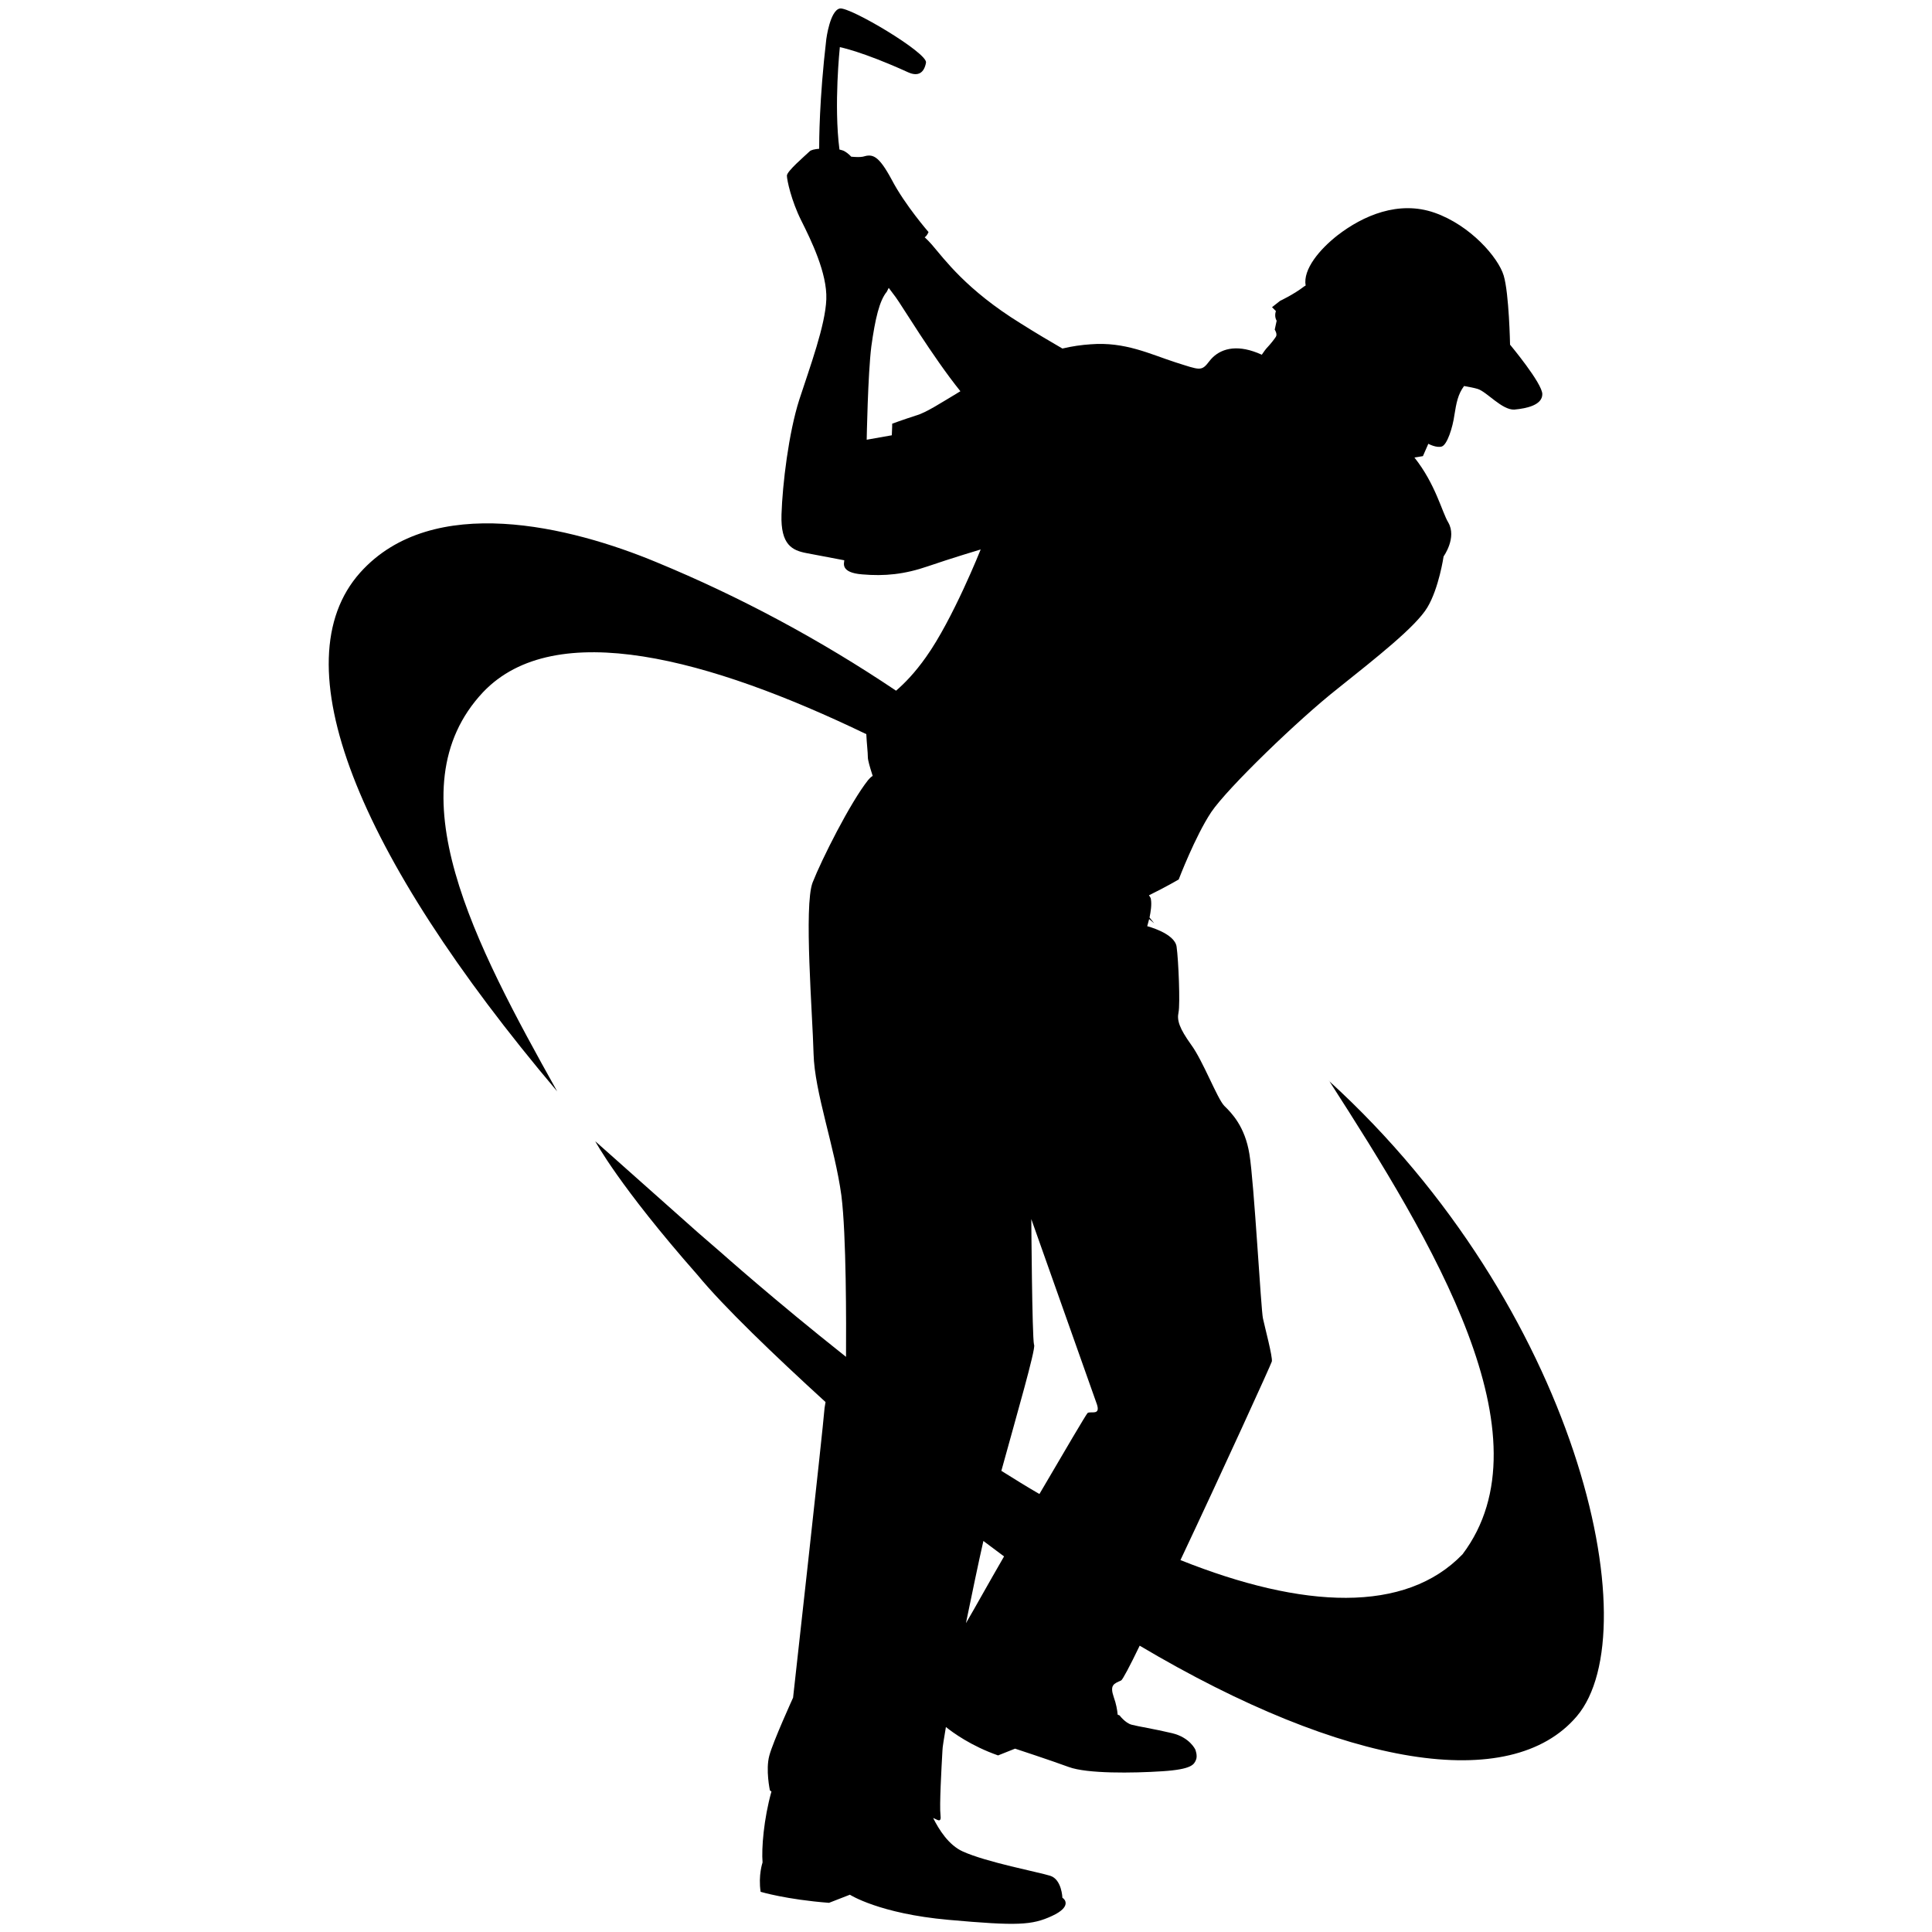 <svg xmlns="http://www.w3.org/2000/svg" viewBox="0 0 1000 1000.1"><path d="M688 559.5c53.4 83 115 184 69 245-29.6 30.7-82.4 28.4-146 3 21.8-46.2 47-101.5 47.3-102.8.5-2.3-3.7-18-4.6-22.3-1-4.2-4.6-70.6-7-85-2.3-14.4-9.3-21.4-13-25-3.7-3.8-11-23.3-17.2-31.7-6-8.4-7.4-12.5-6.5-16.7s0-27-1-34-15.2-10.6-15.2-10.6l1-3.7 2.6 2.2-2.4-3c.6-3 1.2-6.6.7-9.5 0-.5-.5-1.3-1-2 9-4.4 15.4-8.2 15.4-8.2s8.5-22.3 16.8-34.8c8.4-12.5 45.5-48.3 65.5-64 20-16 40.4-32 46.4-42s8.4-26.4 8.4-26.4 7-9.7 2.4-17.6c-3.3-5.5-6.5-19.7-17.5-33.6l4.4-.7 2.8-6.4s4.2 2.3 7 1.4c2.8-1 5.6-9.8 6.5-16.3 1-6.2 1.8-10.7 5-15 2.8.5 5.4 1 7 1.5 4.7 1.4 12.6 11 19 10.7 6.6-.6 14.5-2.4 14.5-8s-16.7-25.6-16.7-25.6-.5-26.5-3.3-35.8-17.2-26-35.8-32.5-37 1.5-50.2 11.7c-9.2 7.2-18 17.6-16.5 26l-.7.4c-5.6 4.3-12.5 7.5-12.5 7.5l-4.2 3.3 2 2c-1 3 .4 5 .4 5l-1 4.6s1.5 2.3.6 3.7-2.8 3.8-4.6 5.7c-.6.6-1.6 2-2.7 3.6-1.6-.7-3-1.3-4.3-1.7-11-3.7-18.6-.5-22.8 5s-4.7 4.7-17.7.6c-13-4.2-26-10.7-43.7-9.3-4.7.3-9.7 1-14.7 2.2-6.2-3.6-13.2-7.7-21.6-13-28.3-17.5-39.5-33.3-46-40.8-1.2-1.4-2.5-2.7-3.7-3.8 1.2-.6 2-2.7 2-2.7s-12.2-14-19-27c-7-13-10-13.5-15-12-1.5.3-3.7.2-6 0-1.2-1.3-3-2.8-4.6-3.3l-1.5-.4c-3-23 .2-53 .2-53s11.6 2.2 35.3 13c5.5 2.5 8.4 0 9.3-5s-39.5-29-44.6-28-7 15.8-7 15.8C424 51.7 424 73.3 424 77c-2.3.2-4.3.6-5 1.4-2.4 2.3-11.7 10.2-11.7 12.5s2.3 13 7.4 23.2 13.5 27.3 13 40.8c-.5 13.5-8.4 34.8-14 52-5.5 17.2-8.7 43.7-9.2 59.4-.5 15.8 5.6 18.6 13 20L437 290c0 1.3-2.3 6.4 9.3 7.3 11.6 1 21.8 0 34-4.2s27.3-8.7 27.3-8.7-14.4 36.2-28.3 55.7c-5.8 8.2-11 13.5-15.5 17.4-39-26.2-80.6-48.6-124-66.5-44.2-18.4-116-36.4-153.4 5.4-41.4 46.4-2.4 145 102 268.5C246 489 203 408.4 250 358.3 287.3 319 367.5 341 448.4 380c.2 4.7.8 9.4.8 12 0 1.4 1 5 2.5 9.6-1 .6-1.7 1.4-2.4 2.2-9.2 11.6-24 41-28.7 53-4.6 12 0 68.6.5 88.6s11 48.3 14.4 73.4c2.6 20.4 2.5 66.8 2.4 83.5-37-29.3-64.7-54-64.7-54L361.3 638l-53.2-47.3s12.2 23 53 69.3c13.4 16.3 39.7 41.5 66.2 65.7l-.5 3c-1 12.6-16.3 150-16.3 150s-10.4 22.8-12.3 30c-2 7.3.3 18 .3 18l.8.6c-4 14.2-5.2 29.5-4.6 36.7 0 0-2.3 6.6-1 15.2 0 0 13.3 4 35.4 5.7l10.8-4.2s15.2 9.8 51 13 43.2 2.8 53.6-2 6.6-8.8 5.4-9.4c0 0-.3-9.5-6.3-11.4s-33-7-45.3-12.6C491 955 486 947 483 941c2 .7 4.4 3 3.8-1.6-.6-4.7.5-24.3 1-33.2 0-1.8.8-6.2 1.8-12.3 3.5 2.8 13 9.8 27 14.7l8.8-3.5s18.3 6 27.8 9.5 33 3.2 48.4 2.2c15.5-1 16.4-3.6 17.4-5.8 1-2.2-.3-5.4-.3-5.4s-2.8-6.3-12-8.5-17.7-3.5-21-4.4-6.2-4.8-6.2-4.8l-1-.4c-.2-2.4-.8-5.7-2-9-2.2-6.4 0-7 3.8-8.7.7-.3 4.4-7.2 9.6-18 106.5 63.2 192 76.7 226.2 36.6 38-44.6.2-212-128.3-329zM474.3 215c-7.4 2.4-12.5 4.3-12.5 4.3s0 2.5-.2 6l-13 2.3s.6-34 2.4-48.3c2-14.4 4.2-23.7 8-28.3l1-2 3.6 4.8c3 4 19 30.7 33.5 48.7-10 6-17.6 11-23 12.6zM535.2 696c-1-4.2-1.4-65-1.4-65l34 96c1.8 5.7-3 3.4-4.8 4.3-.7.5-11.8 19.5-25 42-6.4-3.7-13-7.8-19.7-12 8.2-29.8 17.6-62.2 17-65.2zm-35.2 144c3.2-15.5 6.4-31 9-42.4l10.7 8c-8 13.8-15 26.5-19.7 34.5z"/></svg>